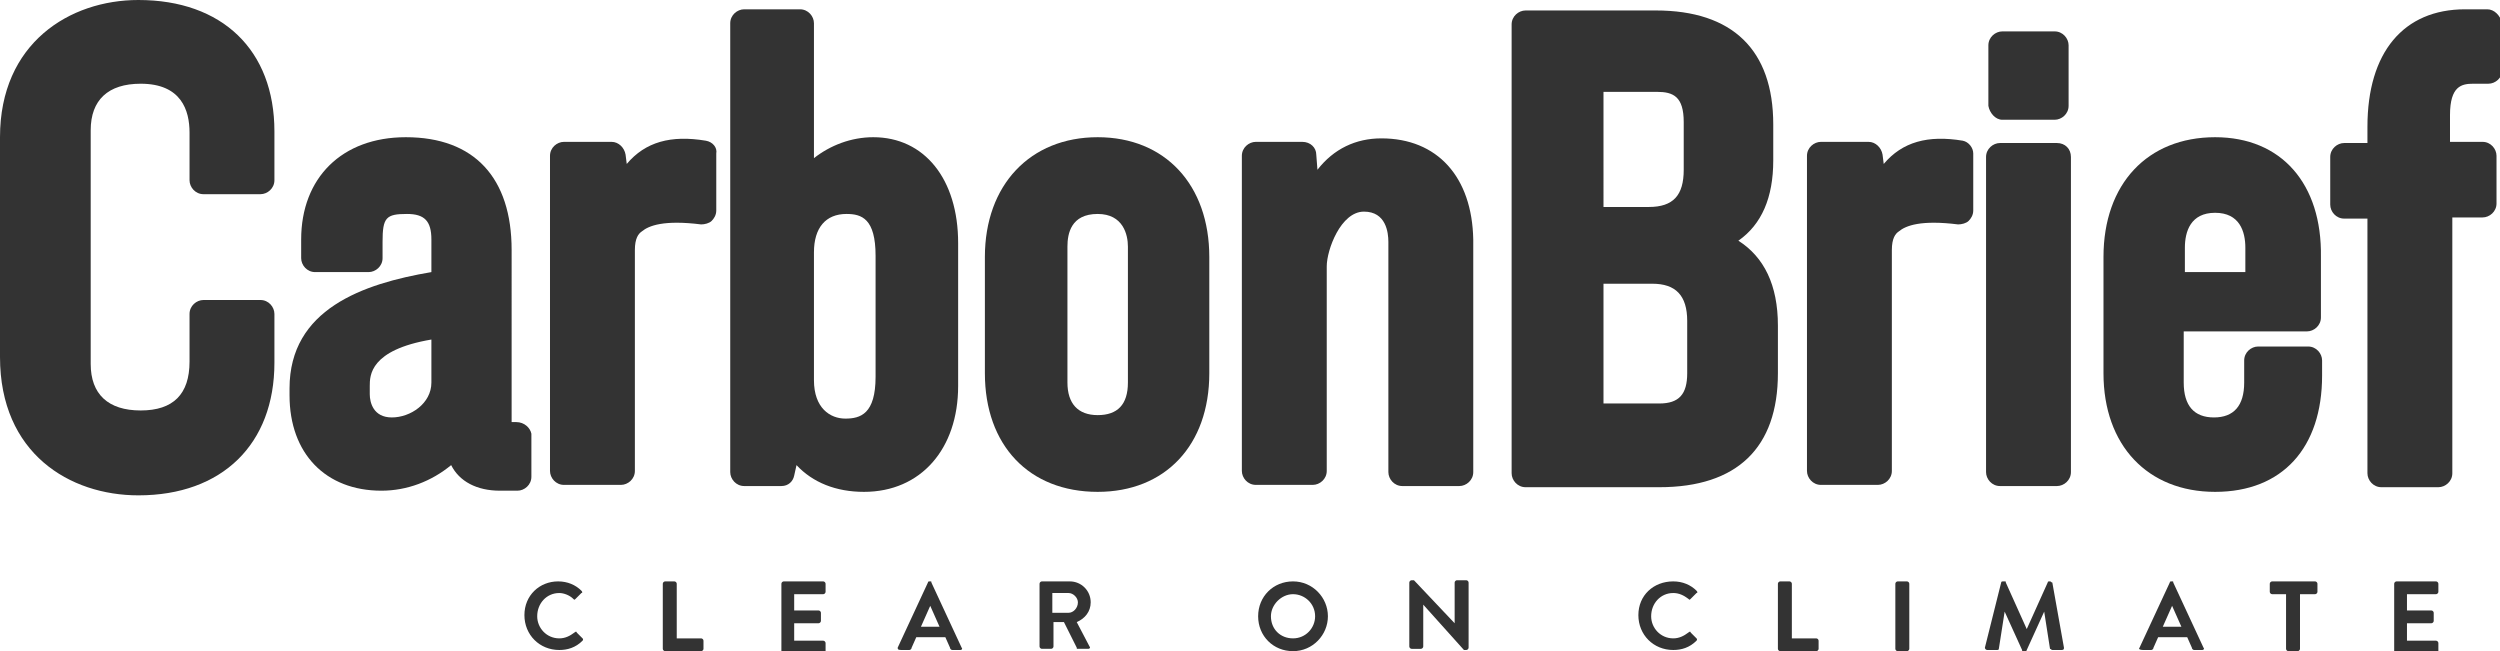 <?xml version="1.0" encoding="utf-8"?>
<!-- Generator: Adobe Illustrator 23.0.1, SVG Export Plug-In . SVG Version: 6.00 Build 0)  -->
<svg version="1.1" id="Layer_1" xmlns="http://www.w3.org/2000/svg" xmlns:xlink="http://www.w3.org/1999/xlink" x="0px" y="0px"
	 viewBox="0 0 215 56" style="enable-background:new 0 0 215 56;" xml:space="preserve">
<style type="text/css">
	.st0{display:none;fill:#054572;}
	.st1{display:none;fill:url(#SVGID_1_);}
	.st2{fill:#333333;}
</style>
<rect x="-146.7" y="-104.5" class="st0" width="536.5" height="257.9"/>
<radialGradient id="SVGID_1_" cx="145.611" cy="-825.348" r="405.573" gradientTransform="matrix(0.595 0 0 -0.405 20.797 -308.596)" gradientUnits="userSpaceOnUse">
	<stop  offset="0" style="stop-color:#009EC2;stop-opacity:0.5"/>
	<stop  offset="0.744" style="stop-color:#054572"/>
</radialGradient>
<rect x="-81.1" y="-67.1" class="st1" width="377.1" height="186.2"/>
<g>
	<g>
		<path class="st2" d="M11.9,0C6,0,0,3.7,0,11.8v18.9C0,39,6,42.6,11.9,42.6c7.2,0,11.7-4.4,11.7-11.4V27c0-0.6-0.5-1.2-1.2-1.2
			h-4.9c-0.6,0-1.2,0.5-1.2,1.2v4.1c0,2.8-1.4,4.2-4.2,4.2s-4.3-1.4-4.3-4V11.2c0-2.6,1.5-4,4.3-4c3.5,0,4.2,2.3,4.2,4.2v4.1
			c0,0.6,0.5,1.2,1.2,1.2h4.9c0.6,0,1.2-0.5,1.2-1.2v-4.2C23.6,4.3,19.1,0,11.9,0z"/>
		<path class="st2" d="M44.4,36.3c-0.3,0-0.4,0-0.4,0s0-0.1,0-0.3V21.5c0-6.2-3.2-9.7-9.1-9.7c-5.5,0-9,3.5-9,8.8v1.6
			c0,0.6,0.5,1.2,1.2,1.2h4.6c0.6,0,1.2-0.5,1.2-1.2v-1.4c0-2.1,0.3-2.4,2.1-2.4c1.5,0,2.1,0.6,2.1,2.2v2.8c-5.9,1-12.2,3.2-12.2,10
			V34c0,5,3.1,8.2,7.9,8.2c2.2,0,4.3-0.8,6-2.2c0.7,1.4,2.2,2.2,4.2,2.2h1.5c0.6,0,1.2-0.5,1.2-1.2v-3.7
			C45.6,36.8,45.1,36.3,44.4,36.3z M37.1,32.9c0,1.8-1.8,3-3.4,3c-1.6,0-1.9-1.3-1.9-2v-0.7c0-0.9,0-3.1,5.3-4V32.9z"/>
		<path class="st2" d="M60.7,12.1c-3-0.5-5.2,0.1-6.8,2l-0.1-0.8c-0.1-0.6-0.6-1.1-1.2-1.1h-4.1c-0.6,0-1.2,0.5-1.2,1.2v27.1
			c0,0.6,0.5,1.2,1.2,1.2h4.9c0.6,0,1.2-0.5,1.2-1.2v-19c0-1,0.3-1.4,0.6-1.6c0.6-0.5,1.9-1,5.1-0.6c0.3,0,0.7-0.1,0.9-0.3
			c0.2-0.2,0.4-0.5,0.4-0.9v-4.9C61.7,12.7,61.3,12.2,60.7,12.1z"/>
		<path class="st2" d="M75.1,11.8c-1.9,0-3.7,0.7-5.1,1.8V2c0-0.6-0.5-1.2-1.2-1.2H64c-0.6,0-1.2,0.5-1.2,1.2v38.6
			c0,0.6,0.5,1.2,1.2,1.2h3.2c0.6,0,1-0.4,1.1-0.9l0.2-0.9c1.4,1.5,3.4,2.3,5.8,2.3c4.9,0,8.1-3.7,8.1-9.1V20.9
			C82.4,15.4,79.5,11.8,75.1,11.8z M75.3,22v10.4c0,3.2-1.3,3.6-2.6,3.6c-1.3,0-2.7-0.9-2.7-3.3v-11c0-2.1,1-3.3,2.8-3.3
			C74.1,18.4,75.3,18.8,75.3,22z"/>
		<path class="st2" d="M94.4,11.8c-5.8,0-9.7,4.1-9.7,10.3v10c0,6.2,3.8,10.2,9.7,10.2c5.8,0,9.6-4,9.6-10.2v-10
			C104,15.9,100.2,11.8,94.4,11.8z M91.8,21.2c0-1.1,0.3-2.8,2.6-2.8c2.2,0,2.6,1.8,2.6,2.8v11.7c0,1.9-0.9,2.8-2.6,2.8
			s-2.6-1-2.6-2.8V21.2z"/>
		<path class="st2" d="M118.8,11.9c-2.2,0-4.1,0.9-5.5,2.7l-0.1-1.3c0-0.6-0.5-1.1-1.2-1.1h-4c-0.6,0-1.2,0.5-1.2,1.2v27.1
			c0,0.6,0.5,1.2,1.2,1.2h4.9c0.6,0,1.2-0.5,1.2-1.2V22.9c0-1.4,1.2-4.7,3.2-4.7c1.9,0,2.1,1.8,2.1,2.6v19.8c0,0.6,0.5,1.2,1.2,1.2
			h4.9c0.6,0,1.2-0.5,1.2-1.2v-20C126.6,15.2,123.6,11.9,118.8,11.9z"/>
	</g>
	<g>
		<path class="st2" d="M149.5,20.7c2-1.4,3-3.7,3-6.9v-3.1c0-6.4-3.5-9.8-10.1-9.8h-11.2c-0.6,0-1.2,0.5-1.2,1.2v38.6
			c0,0.6,0.5,1.2,1.2,1.2h11.5c6.7,0,10.2-3.4,10.2-9.8V28C152.9,24.5,151.7,22.1,149.5,20.7z M144.8,14.6c0,2.2-0.9,3.2-3,3.2h-3.9
			V7.9h4.6c1.4,0,2.3,0.4,2.3,2.6L144.8,14.6L144.8,14.6z M137.9,24.4h4.2c2,0,3,1,3,3.2v4.5c0,1.8-0.7,2.6-2.4,2.6h-4.8V24.4z"/>
		<path class="st2" d="M168.8,12.1c-3-0.5-5.2,0.1-6.8,2l-0.1-0.8c-0.1-0.6-0.6-1.1-1.2-1.1h-4.1c-0.6,0-1.2,0.5-1.2,1.2v27.1
			c0,0.6,0.5,1.2,1.2,1.2h4.9c0.6,0,1.2-0.5,1.2-1.2v-19c0-1,0.3-1.4,0.6-1.6c0.6-0.5,1.9-1,5.1-0.6c0.3,0,0.7-0.1,0.9-0.3
			c0.2-0.2,0.4-0.5,0.4-0.9v-4.9C169.7,12.7,169.3,12.2,168.8,12.1z"/>
		<path class="st2" d="M172.2,10.3h4.5c0.6,0,1.2-0.5,1.2-1.2V3.9c0-0.6-0.5-1.2-1.2-1.2h-4.5c-0.6,0-1.2,0.5-1.2,1.2v5.2
			C171.1,9.7,171.6,10.3,172.2,10.3z"/>
		<path class="st2" d="M176.9,12.3H172c-0.6,0-1.2,0.5-1.2,1.2v27.1c0,0.6,0.5,1.2,1.2,1.2h4.9c0.6,0,1.2-0.5,1.2-1.2V13.5
			C178.1,12.8,177.6,12.3,176.9,12.3z"/>
		<path class="st2" d="M190.5,11.8c-5.8,0-9.6,4-9.6,10.3v10c0,6.2,3.8,10.2,9.6,10.2s9.2-3.8,9.2-10V31c0-0.6-0.5-1.2-1.2-1.2h-4.3
			c-0.6,0-1.2,0.5-1.2,1.2v1.9c0,2-0.9,3-2.6,3c-1.7,0-2.6-1-2.6-3v-4.4h10.6c0.6,0,1.2-0.5,1.2-1.2v-5.2
			C199.7,15.8,196.2,11.8,190.5,11.8z M187.9,23.4v-2.1c0-1.4,0.5-3,2.6-3s2.6,1.6,2.6,3v2.1H187.9z"/>
		<path class="st2" d="M213.9,0.8H212c-5.3,0-8.4,3.7-8.4,10.1v1.4h-2c-0.6,0-1.2,0.5-1.2,1.2v4.1c0,0.6,0.5,1.2,1.2,1.2h2v21.9
			c0,0.6,0.5,1.2,1.2,1.2h4.9c0.6,0,1.2-0.5,1.2-1.2v-22h2.6c0.6,0,1.2-0.5,1.2-1.2v-4.1c0-0.6-0.5-1.2-1.2-1.2h-2.8V9.9
			c0-2.5,1-2.7,2-2.7h1.3c0.6,0,1.2-0.5,1.2-1.2V2C215,1.3,214.5,0.8,213.9,0.8z"/>
	</g>
	<g>
		<path class="st2" d="M48,50c0.8,0,1.5,0.3,2,0.8c0.1,0.1,0.1,0.2,0,0.2l-0.5,0.5c-0.1,0.1-0.1,0.1-0.2,0C49,51.2,48.5,51,48.1,51
			c-1.1,0-1.9,0.9-1.9,2c0,1,0.8,1.9,1.9,1.9c0.5,0,0.9-0.2,1.3-0.5c0.1-0.1,0.2-0.1,0.2,0l0.5,0.5c0.1,0.1,0,0.2,0,0.2
			c-0.6,0.6-1.3,0.8-2,0.8c-1.7,0-3-1.3-3-3S46.4,50,48,50z"/>
		<path class="st2" d="M57,50.2c0-0.1,0.1-0.2,0.2-0.2H58c0.1,0,0.2,0.1,0.2,0.2v4.7h2.1c0.1,0,0.2,0.1,0.2,0.2v0.7
			c0,0.1-0.1,0.2-0.2,0.2h-3.1c-0.1,0-0.2-0.1-0.2-0.2V50.2z"/>
		<path class="st2" d="M67.2,50.2c0-0.1,0.1-0.2,0.2-0.2h3.4c0.1,0,0.2,0.1,0.2,0.2v0.7c0,0.1-0.1,0.2-0.2,0.2h-2.5v1.4h2.1
			c0.1,0,0.2,0.1,0.2,0.2v0.7c0,0.1-0.1,0.2-0.2,0.2h-2.1v1.5h2.5c0.1,0,0.2,0.1,0.2,0.2V56c0,0.1-0.1,0.2-0.2,0.2h-3.4
			c-0.1,0-0.2-0.1-0.2-0.2V50.2z"/>
		<path class="st2" d="M77.2,55.7l2.6-5.6c0-0.1,0.1-0.1,0.1-0.1H80c0.1,0,0.1,0,0.1,0.1l2.6,5.6c0.1,0.1,0,0.2-0.1,0.2h-0.7
			c-0.1,0-0.2-0.1-0.2-0.2l-0.4-0.9h-2.5l-0.4,0.9c0,0.1-0.1,0.2-0.2,0.2h-0.7C77.2,55.9,77.2,55.8,77.2,55.7z M80.8,53.9L80,52.1
			l0,0l-0.8,1.8C79.2,53.9,80.8,53.9,80.8,53.9z"/>
		<path class="st2" d="M89.4,50.2c0-0.1,0.1-0.2,0.2-0.2H92c1,0,1.8,0.8,1.8,1.8c0,0.8-0.5,1.4-1.2,1.7l1.1,2.1
			c0.1,0.1,0,0.2-0.1,0.2h-0.9c-0.1,0-0.1,0-0.1-0.1l-1.1-2.2h-0.9v2.1c0,0.1-0.1,0.2-0.2,0.2h-0.8c-0.1,0-0.2-0.1-0.2-0.2
			C89.4,55.6,89.4,50.2,89.4,50.2z M91.9,52.7c0.4,0,0.8-0.4,0.8-0.9c0-0.4-0.4-0.8-0.8-0.8h-1.4v1.7H91.9z"/>
		<path class="st2" d="M111.2,50c1.7,0,3,1.4,3,3s-1.3,3-3,3s-3-1.3-3-3S109.5,50,111.2,50z M111.2,54.9c1.1,0,1.9-0.9,1.9-1.9
			c0-1.1-0.9-1.9-1.9-1.9s-1.9,0.9-1.9,1.9C109.3,54.1,110.1,54.9,111.2,54.9z"/>
		<path class="st2" d="M121.2,50.1c0-0.1,0.1-0.2,0.2-0.2h0.2l3.5,3.7l0,0v-3.5c0-0.1,0.1-0.2,0.2-0.2h0.8c0.1,0,0.2,0.1,0.2,0.2
			v5.6c0,0.1-0.1,0.2-0.2,0.2h-0.2l-3.5-3.9l0,0v3.6c0,0.1-0.1,0.2-0.2,0.2h-0.8c-0.1,0-0.2-0.1-0.2-0.2V50.1z"/>
		<path class="st2" d="M143.9,50c0.8,0,1.5,0.3,2,0.8c0.1,0.1,0.1,0.2,0,0.2l-0.5,0.5c-0.1,0.1-0.1,0.1-0.2,0
			c-0.4-0.3-0.8-0.5-1.3-0.5c-1.1,0-1.9,0.9-1.9,2c0,1,0.8,1.9,1.9,1.9c0.5,0,0.9-0.2,1.3-0.5c0.1-0.1,0.2-0.1,0.2,0l0.5,0.5
			c0.1,0.1,0,0.2,0,0.2c-0.6,0.6-1.3,0.8-2,0.8c-1.7,0-3-1.3-3-3S142.2,50,143.9,50z"/>
		<path class="st2" d="M152.9,50.2c0-0.1,0.1-0.2,0.2-0.2h0.8c0.1,0,0.2,0.1,0.2,0.2v4.7h2.1c0.1,0,0.2,0.1,0.2,0.2v0.7
			c0,0.1-0.1,0.2-0.2,0.2h-3.1c-0.1,0-0.2-0.1-0.2-0.2V50.2z"/>
		<path class="st2" d="M163,50.2c0-0.1,0.1-0.2,0.2-0.2h0.8c0.1,0,0.2,0.1,0.2,0.2v5.6c0,0.1-0.1,0.2-0.2,0.2h-0.8
			c-0.1,0-0.2-0.1-0.2-0.2V50.2z"/>
		<path class="st2" d="M172.1,50.1c0-0.1,0.1-0.1,0.2-0.1h0.1c0.1,0,0.1,0,0.1,0.1l1.8,4l0,0l1.8-4c0-0.1,0.1-0.1,0.1-0.1h0.1
			c0.1,0,0.1,0.1,0.2,0.1l1,5.6c0,0.1,0,0.2-0.2,0.2h-0.8c-0.1,0-0.1-0.1-0.2-0.1l-0.5-3.2l0,0l-1.5,3.3c0,0.1-0.1,0.1-0.1,0.1H174
			c-0.1,0-0.1,0-0.1-0.1l-1.5-3.3l0,0l-0.5,3.2c0,0.1-0.1,0.1-0.2,0.1h-0.8c-0.1,0-0.2-0.1-0.2-0.2L172.1,50.1z"/>
		<path class="st2" d="M184,55.7l2.6-5.6c0-0.1,0.1-0.1,0.1-0.1h0.1c0.1,0,0.1,0,0.1,0.1l2.6,5.6c0.1,0.1,0,0.2-0.1,0.2h-0.7
			c-0.1,0-0.2-0.1-0.2-0.2l-0.4-0.9h-2.5l-0.4,0.9c0,0.1-0.1,0.2-0.2,0.2h-0.7C184,55.9,183.9,55.8,184,55.7z M187.6,53.9l-0.8-1.8
			l0,0l-0.8,1.8H187.6z"/>
		<path class="st2" d="M196.7,51.1h-1.3c-0.1,0-0.2-0.1-0.2-0.2v-0.7c0-0.1,0.1-0.2,0.2-0.2h3.7c0.1,0,0.2,0.1,0.2,0.2v0.7
			c0,0.1-0.1,0.2-0.2,0.2h-1.3v4.7c0,0.1-0.1,0.2-0.2,0.2h-0.8c-0.1,0-0.2-0.1-0.2-0.2v-4.7H196.7z"/>
		<path class="st2" d="M205.9,50.2c0-0.1,0.1-0.2,0.2-0.2h3.4c0.1,0,0.2,0.1,0.2,0.2v0.7c0,0.1-0.1,0.2-0.2,0.2H207v1.4h2.1
			c0.1,0,0.2,0.1,0.2,0.2v0.7c0,0.1-0.1,0.2-0.2,0.2H207v1.5h2.5c0.1,0,0.2,0.1,0.2,0.2V56c0,0.1-0.1,0.2-0.2,0.2h-3.4
			c-0.1,0-0.2-0.1-0.2-0.2L205.9,50.2L205.9,50.2z"/>
	</g>
</g>
</svg>

